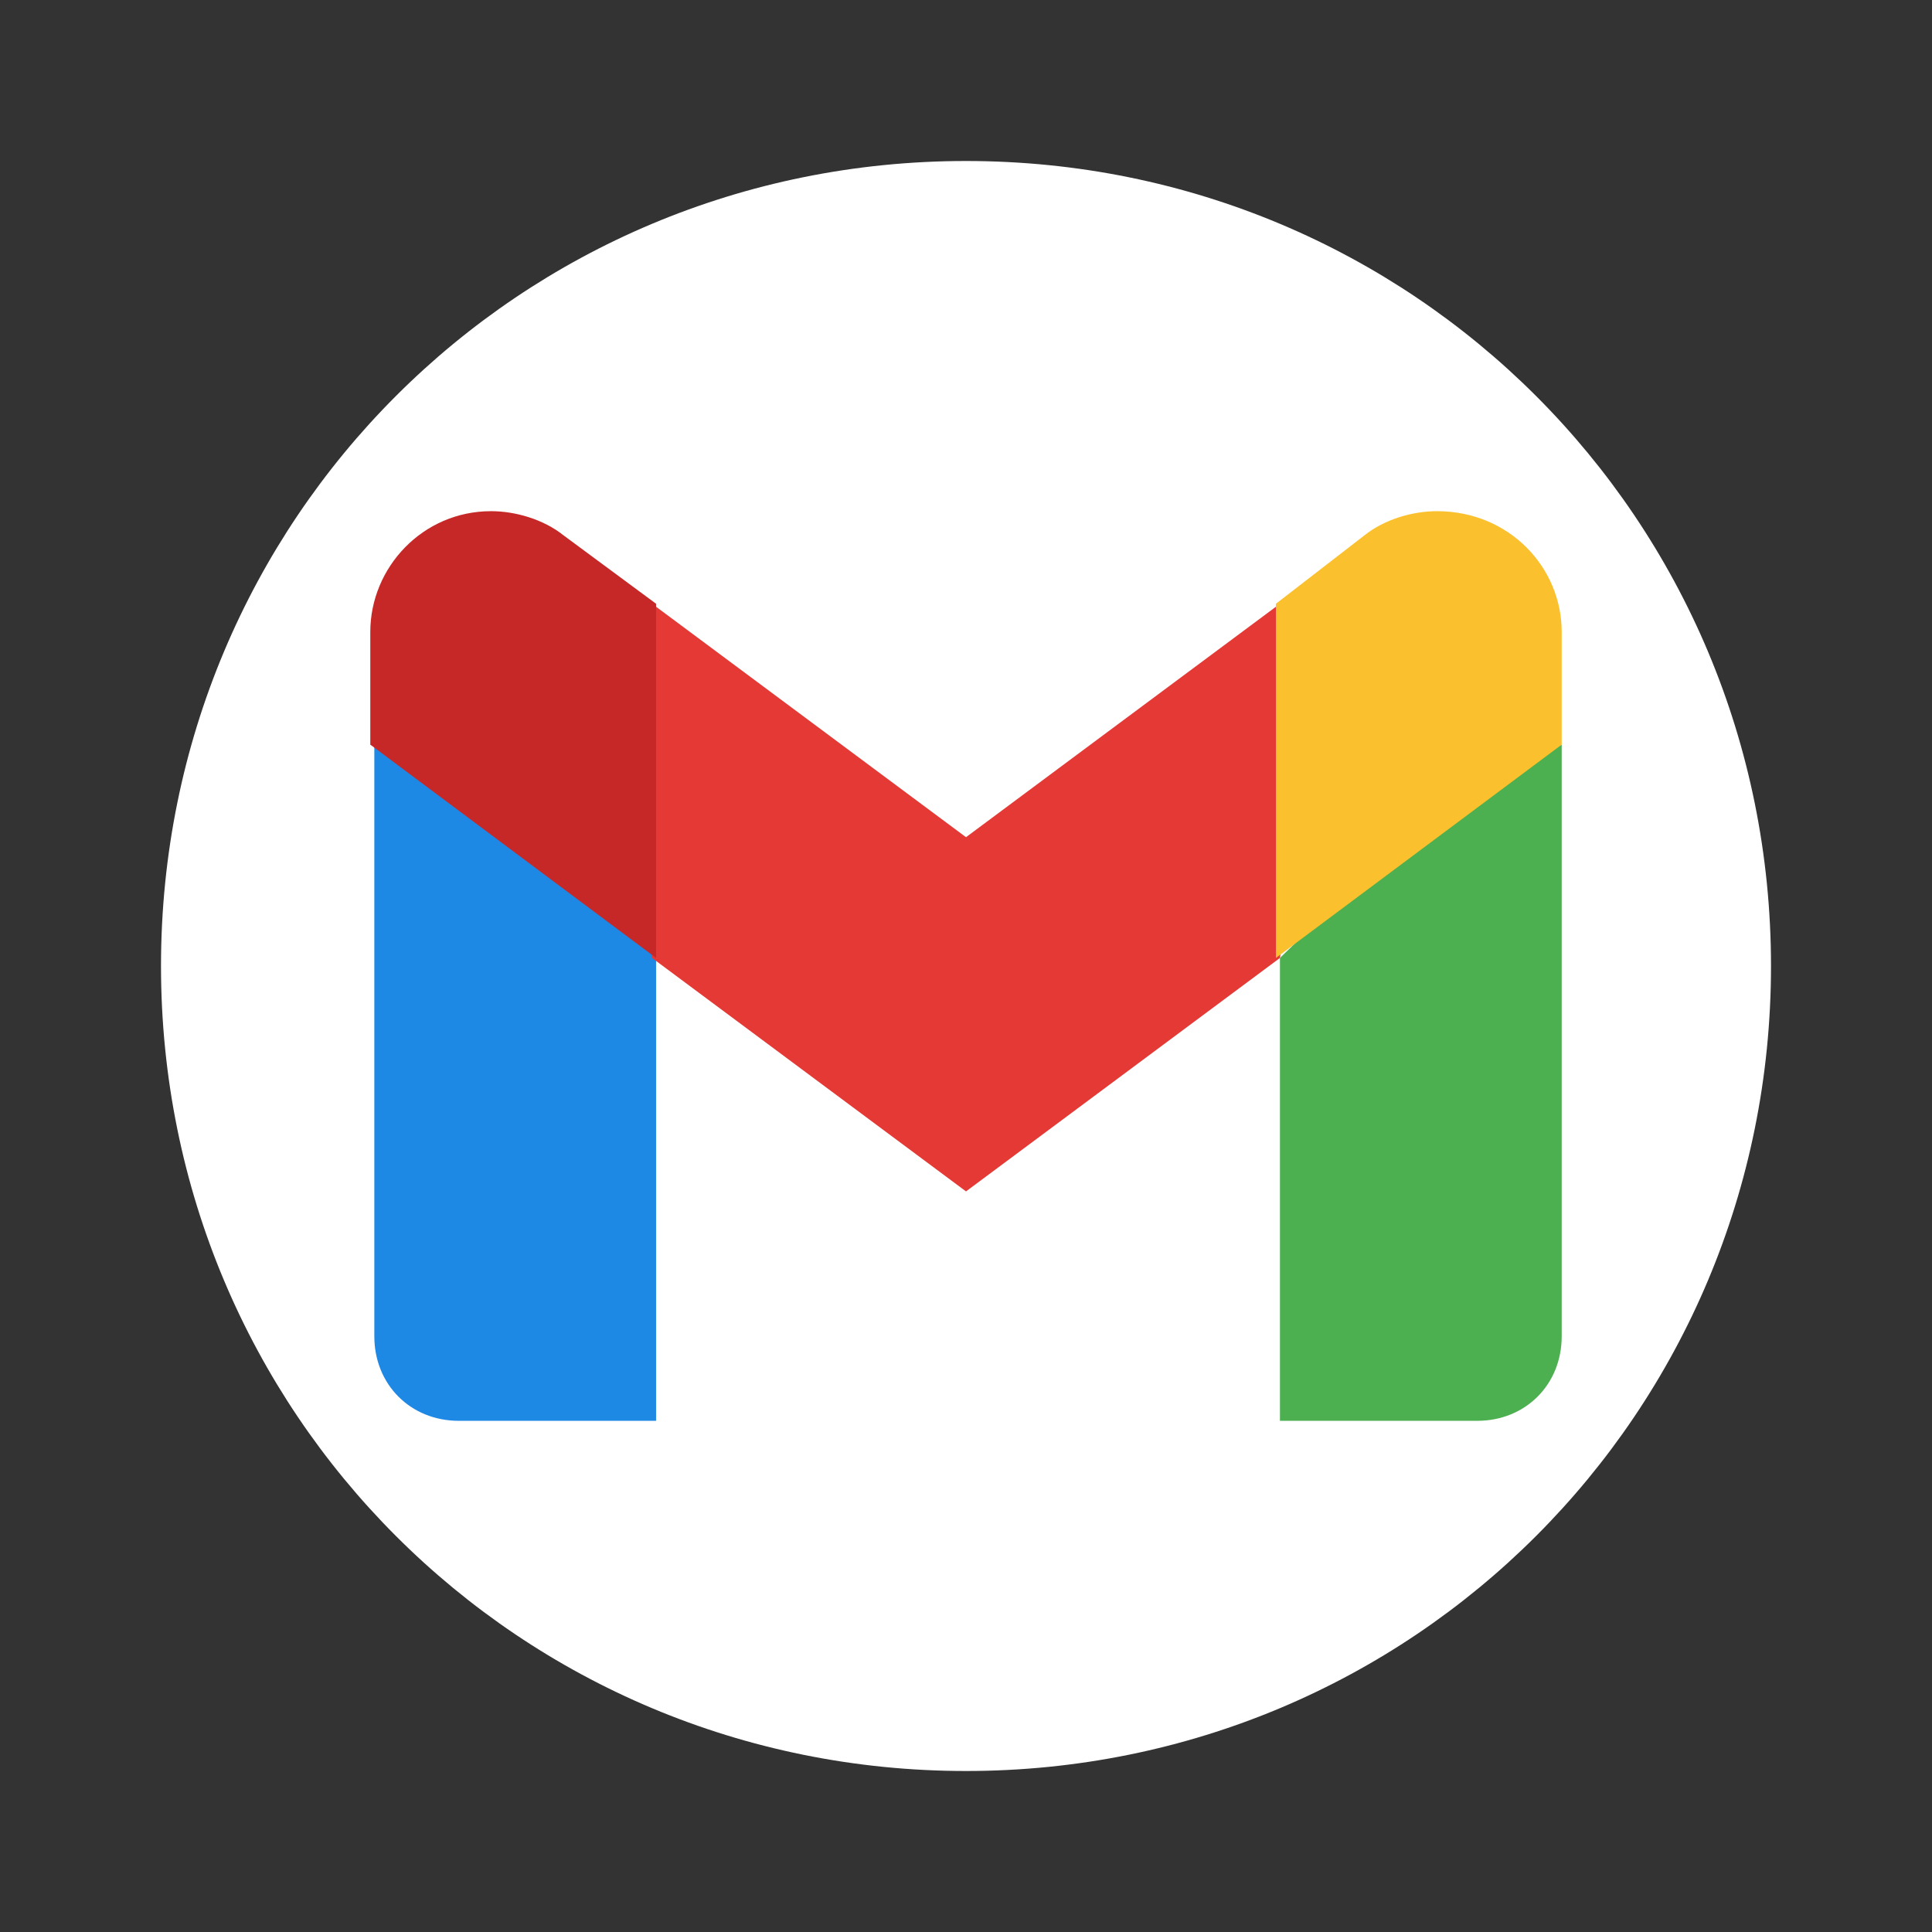 <?xml version="1.0" encoding="utf-8"?>
<!-- Generator: Adobe Illustrator 25.2.3, SVG Export Plug-In . SVG Version: 6.00 Build 0)  -->
<svg version="1.1" xmlns="http://www.w3.org/2000/svg" xmlns:xlink="http://www.w3.org/1999/xlink" x="0px" y="0px"
	 viewBox="0 0 48 48" style="enable-background:new 0 0 48 48;" xml:space="preserve">
<rect x="0" y="0" width="48" height="48" fill="#333333" stroke="none"/>
<style type="text/css">
	.st0{fill:#FFFFFF;}
	.st1{fill:#4CAF50;}
	.st2{fill:#1E88E5;}
	.st3{fill:#E53935;}
	.st4{fill:#C62828;}
	.st5{fill:#FBC02D;}
</style>
<g id="Слой_2">
	<path class="st0" d="M24,4C12.9,4,4,12.9,4,24s8.9,20,20,20c11.1,0,20-8.9,20-20S35.1,4,24,4z"/>
</g>
<g id="Слой_1">
	<path class="st1" d="M38.8,18.5l-3.5,1.9l-3.5,3.4v11.5h4.9c1.2,0,2.1-0.9,2.1-2.1V18.5z"/>
	<path class="st2" d="M9.2,18.5l2.6,1.2l4.5,4.1v11.5h-4.9c-1.2,0-2.1-0.9-2.1-2.1V18.5z"/>
	<polygon class="st3" points="31.8,15 24,20.8 16.2,15 15.5,19.1 16.2,23.8 24,29.6 31.8,23.8 32.5,19.1 	"/>
	<path class="st4" d="M9.2,15.7v2.8l7.1,5.3V15L14,13.3c-0.5-0.4-1.2-0.6-1.8-0.6l0,0C10.5,12.7,9.2,14.1,9.2,15.7z"/>
	<path class="st5" d="M38.8,15.7v2.8l-7.1,5.3V15l2.2-1.7c0.5-0.4,1.2-0.6,1.8-0.6l0,0C37.5,12.7,38.8,14.1,38.8,15.7z"/>
</g>
</svg>
